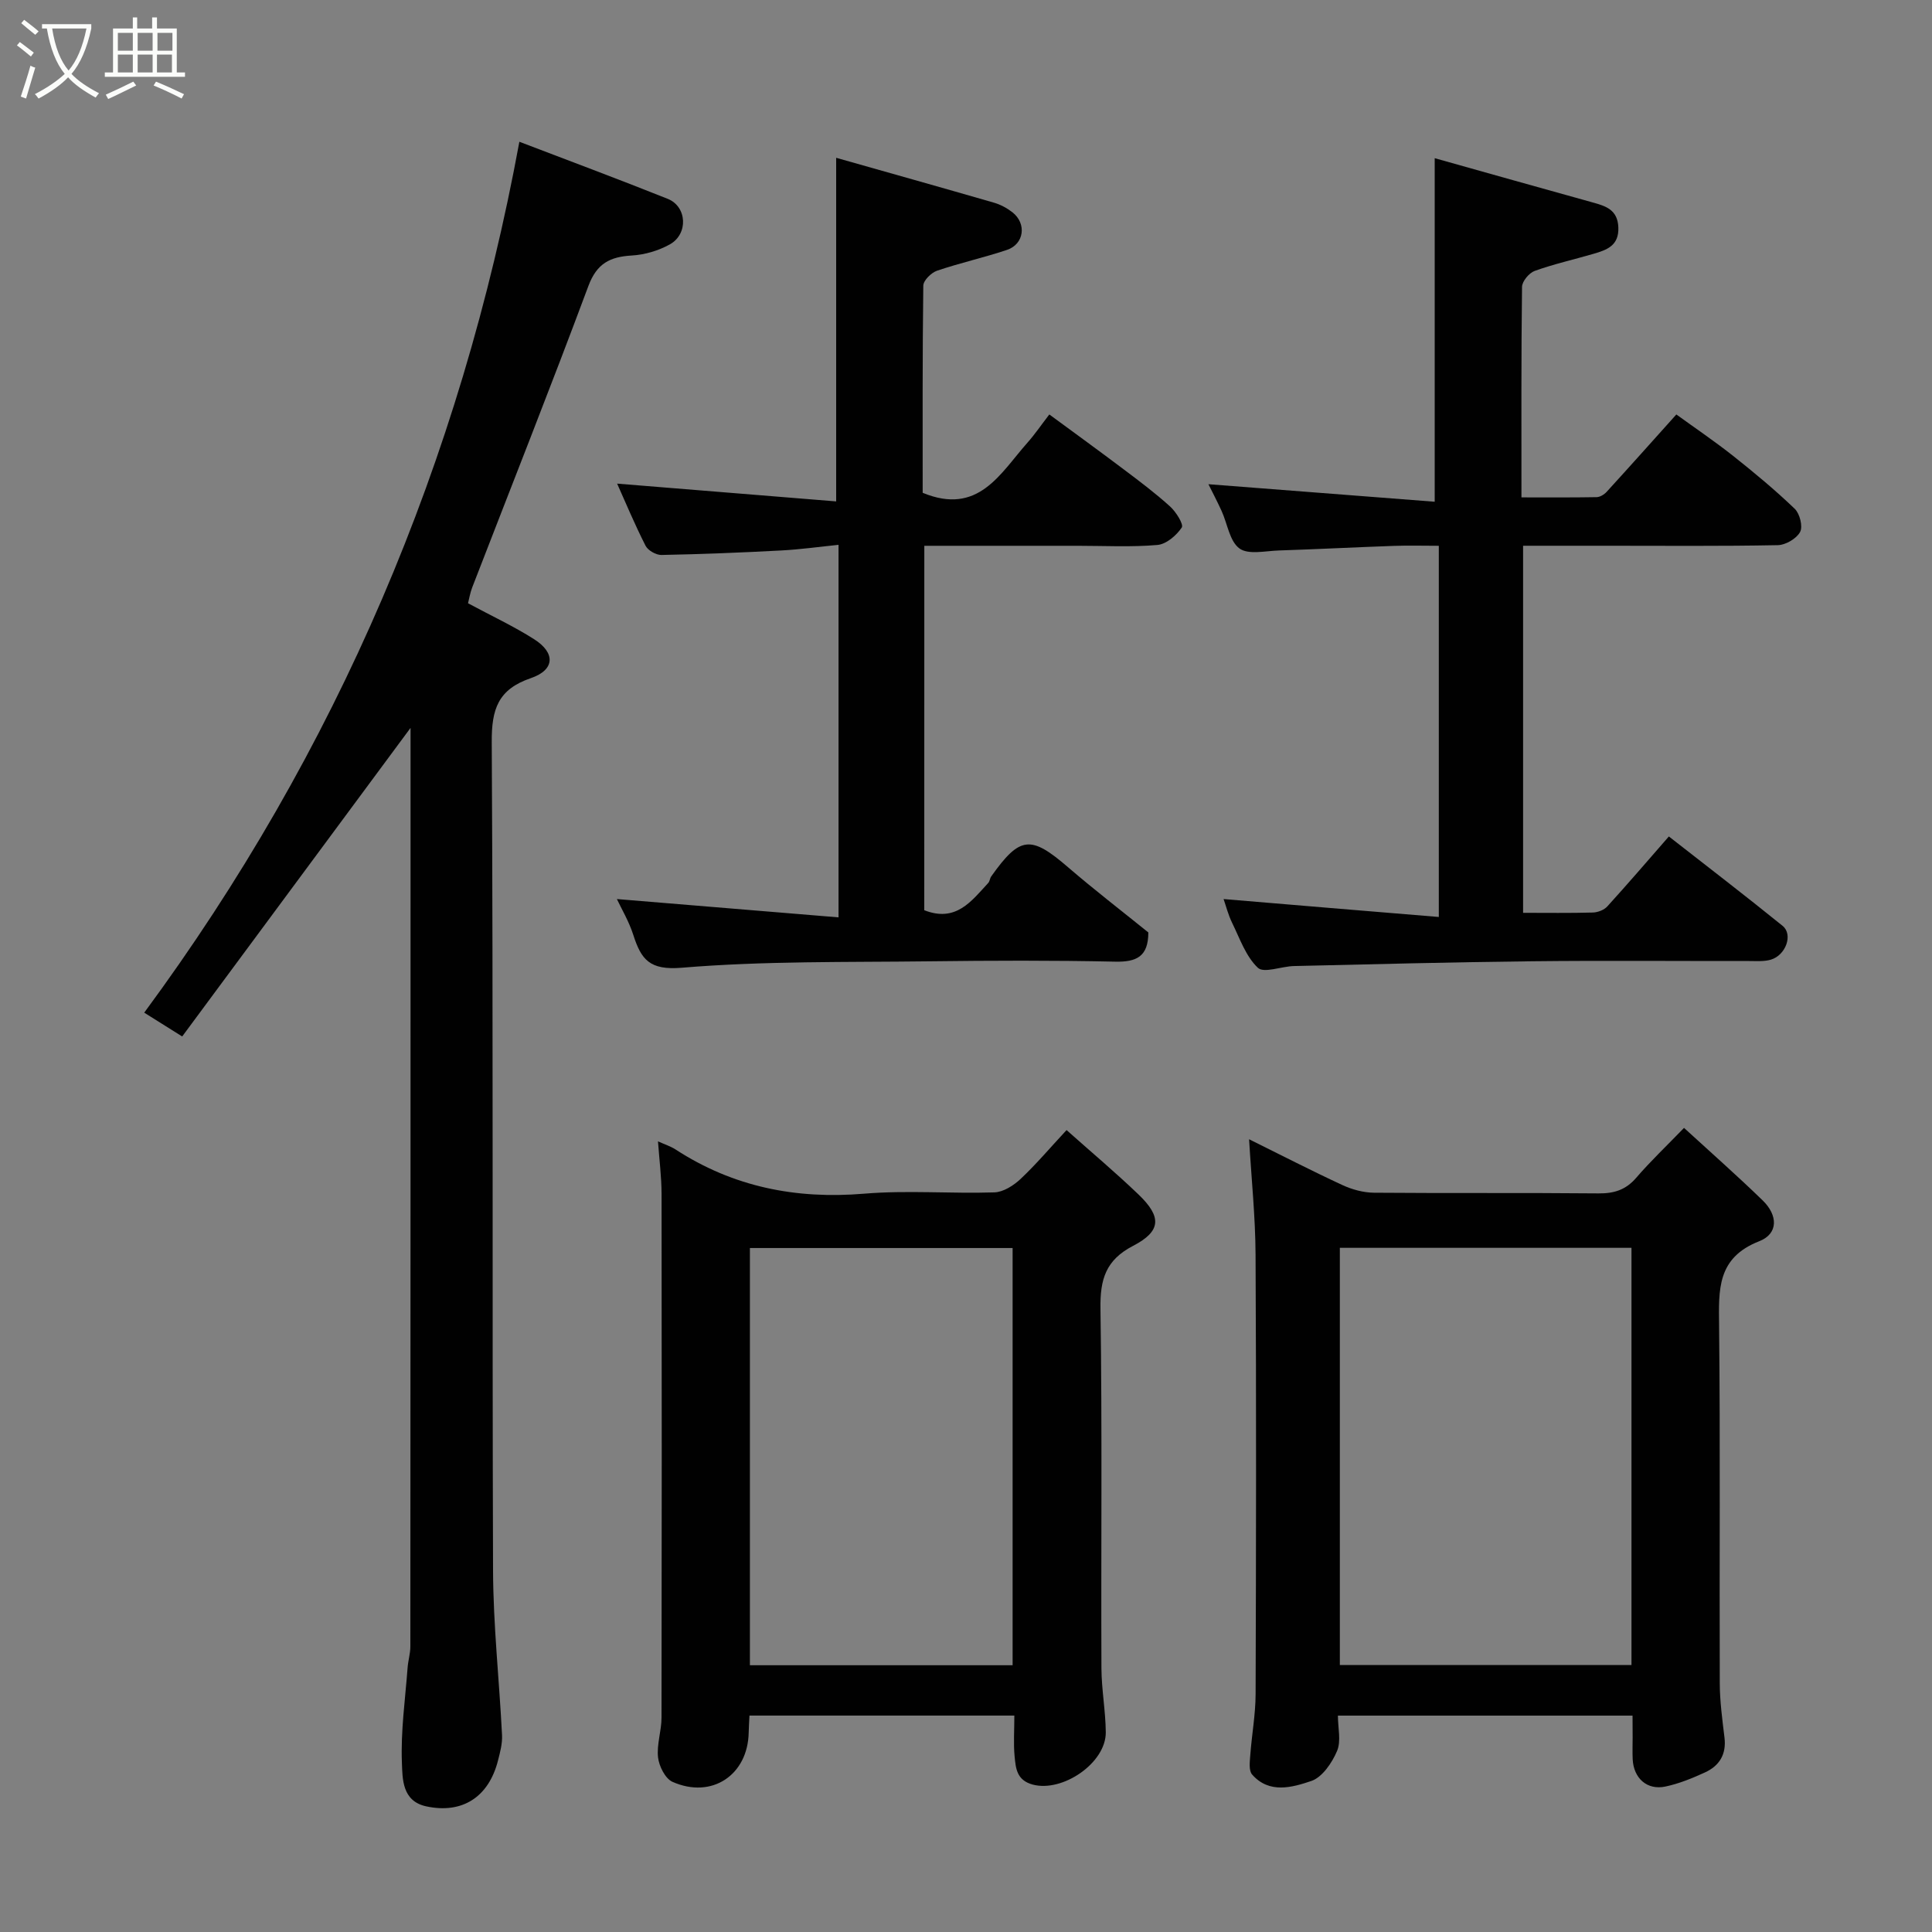<svg enable-background="new 0 0 400 400" viewBox="0 0 400 400" xmlns="http://www.w3.org/2000/svg"><rect x="0" y="0" width="400" height="400" fill="#808080" stroke="none"/><path d="m6.4 11.7c-1-.8-1.9-1.6-2.9-2.3l.6-.7c.9.7 1.9 1.4 2.9 2.2zm-2.1 8.3c.7-2.1 1.4-4.2 2-6.4.2.1.6.3 1 .4-.7 2.3-1.3 4.4-1.9 6.4zm3-12.8c-1.1-.9-2.1-1.7-2.9-2.4l.6-.7c1 .8 2 1.5 3 2.4zm1.4-1.3v-.9h10.2v.9c-.9 4.2-2.3 7.3-4.1 9.4 1.3 1.4 3.2 2.7 5.7 4-.2.2-.4.5-.7.9-2.5-1.4-4.4-2.7-5.7-4.2-1.4 1.5-3.5 3-6.1 4.4 0 0 0 0-.1-.1-.3-.4-.5-.7-.7-.8 2.7-1.4 4.7-2.8 6.2-4.2-1.8-2.2-3-5.3-3.7-9.4zm9.2 0h-7.1c.6 3.8 1.7 6.7 3.4 8.7 1.7-2 2.9-4.8 3.7-8.7z" fill="#fbfcfa"/><path d="m31.6 3.6h.9v2.3h4.1v9.1h1.7v.9h-16.6v-.9h1.7v-9.1h4.1v-2.3h.9v2.3h3.1v-2.3zm-4 13.3.6.8c-1.9.9-3.8 1.9-5.8 2.8-.2-.3-.3-.6-.5-.9 2-.9 3.9-1.8 5.7-2.7zm-3.2-10.1v3.7h3.1v-3.7zm0 4.5v3.7h3.1v-3.7zm4.1-4.5v3.7h3.1v-3.7zm0 4.5v3.7h3.1v-3.7zm9.1 9.1c-2.1-1.1-4.1-2-5.8-2.7l.5-.8c2.2.9 4.1 1.8 5.8 2.6zm-1.9-13.6h-3.1v3.7h3.1zm-3.2 4.5v3.7h3.1v-3.7z" fill="#fbfcfa"/><g fill="#010101"><path d="m37.72 214.59c-3.34-2.1-5.5-3.45-7.86-4.93 39.97-54.18 65.51-114.27 77.67-180.31 10.16 3.89 20.5 7.73 30.72 11.82 4 1.6 4.29 7.27.44 9.42-2.34 1.31-5.19 2.15-7.87 2.31-4.51.26-7.25 1.62-9 6.31-7.78 20.89-16.01 41.61-24.05 62.4-.45 1.17-.65 2.44-.87 3.29 4.87 2.62 9.45 4.75 13.68 7.44 4.46 2.83 4.32 6.35-.67 8.06-6.79 2.32-8.14 6.4-8.1 13.23.32 57.16.08 114.32.27 171.48.04 11.37 1.29 22.73 1.86 34.11.09 1.74-.39 3.54-.83 5.26-1.93 7.62-7.44 11.12-14.89 9.5-5-1.09-4.88-5.73-5.01-9.01-.26-6.54.69-13.14 1.18-19.71.11-1.47.57-2.92.57-4.38.04-62.68.04-125.34.04-188 0-.94 0-1.88 0-2.18-15.6 21.08-31.38 42.41-47.28 63.89z"/><path d="m338 355.2c-20.5 0-40.43 0-61 0 0 2.54.7 5.27-.18 7.33-1.04 2.45-3.06 5.43-5.32 6.2-3.96 1.34-8.72 2.71-12.26-1.33-.72-.82-.49-2.62-.39-3.95.31-4.25 1.1-8.49 1.11-12.73.1-30.32.15-60.65-.01-90.97-.04-7.84-.86-15.67-1.34-23.88 6.45 3.19 12.82 6.47 19.31 9.48 2.01.93 4.35 1.57 6.55 1.59 15.49.13 30.99-.01 46.48.14 3.24.03 5.65-.73 7.8-3.22 2.93-3.4 6.2-6.51 9.91-10.34 5.61 5.14 11.06 9.94 16.27 15 3.21 3.11 3.26 6.91-.69 8.46-8.81 3.44-8.4 10.09-8.32 17.54.26 24.66.05 49.32.14 73.97.01 3.76.53 7.54.98 11.29.41 3.45-1.07 5.82-4.04 7.18-2.64 1.21-5.4 2.34-8.22 2.93-3.78.79-6.56-1.73-6.75-5.66-.07-1.5-.01-3-.01-4.5-.02-1.33-.02-2.66-.02-4.53zm-.22-96.85c-20.43 0-40.48 0-60.38 0v86.38h60.38c0-28.85 0-57.43 0-86.38z"/><path d="m210.01 355.19c-18.58 0-36.51 0-54.84 0-.06 1.28-.14 2.38-.16 3.49-.16 8.82-7.64 13.84-15.78 10.23-1.5-.67-2.78-3.24-2.99-5.06-.3-2.69.72-5.49.72-8.24.06-36.14.06-72.27.01-108.41-.01-3.56-.47-7.12-.74-10.89 1.3.59 2.58.99 3.66 1.69 11.92 7.74 24.89 10.32 39.02 9.14 8.93-.75 17.98.02 26.96-.27 1.86-.06 3.98-1.42 5.42-2.77 3.23-3.04 6.11-6.45 9.53-10.13 4.91 4.38 10.05 8.69 14.89 13.33s4.73 7.6-1.12 10.64c-5.68 2.95-6.84 6.95-6.75 12.98.37 24.81.1 49.62.2 74.44.02 4.43.86 8.86.9 13.29.05 6.36-8.95 12.48-15.12 10.83-3.36-.9-3.52-3.41-3.76-5.88-.25-2.63-.05-5.29-.05-8.41zm-.36-10.42c0-29.1 0-57.8 0-86.38-18.39 0-36.44 0-54.39 0v86.38z"/><path d="m297.89 189.85c0-26.46 0-51.28 0-76.85-3.17 0-6.25-.09-9.33.02-7.93.28-15.86.69-23.8.95-2.78.09-6.31.93-8.15-.42-2.04-1.5-2.48-5.12-3.7-7.78-.94-2.06-2-4.07-2.72-5.52 15.6 1.21 31.26 2.42 46.85 3.63 0-24.11 0-47.17 0-71.13 10.62 2.98 21.63 6.09 32.66 9.15 2.75.76 5.21 1.5 5.36 5.16.16 3.81-2.39 4.69-5.14 5.49-4.06 1.19-8.21 2.11-12.18 3.54-1.16.42-2.6 2.15-2.62 3.3-.18 14.31-.12 28.62-.12 43.59 5.36 0 10.45.04 15.55-.05.71-.01 1.58-.54 2.09-1.1 4.67-5.11 9.27-10.27 14.43-16.02 3.82 2.77 7.93 5.55 11.81 8.62 4.37 3.47 8.68 7.05 12.7 10.91 1.05 1.01 1.72 3.68 1.11 4.8-.74 1.38-3 2.7-4.62 2.73-11.83.23-23.66.12-35.49.12-5.64 0-11.28 0-17.24 0v76c4.88 0 9.66.07 14.44-.06 1.03-.03 2.34-.53 3.01-1.28 4.2-4.62 8.27-9.36 12.73-14.47 7.8 6.1 15.76 12.2 23.55 18.51 2.21 1.79.67 6.08-2.44 7-1.39.41-2.97.28-4.46.28-15 .02-29.99-.12-44.99.05-16.43.18-32.86.61-49.29.99-2.57.06-6.21 1.54-7.46.36-2.48-2.34-3.73-6.03-5.31-9.26-.85-1.73-1.32-3.64-1.79-4.97 14.55 1.23 29.29 2.45 44.56 3.71z"/><path d="m191.36 188.45c6.57 2.58 9.76-1.88 13.25-5.65.31-.34.33-.94.6-1.33 5.96-8.4 8.18-8.58 15.89-1.94 5.46 4.7 11.18 9.1 16.65 13.52 0 5.01-2.45 6.15-6.88 6.05-12.82-.28-25.65-.23-38.47-.07-17.09.21-34.24-.09-51.25 1.33-6.67.56-8.4-1.72-10.02-6.76-.91-2.85-2.49-5.49-3.41-7.46 15.04 1.24 30.22 2.49 45.89 3.79 0-26.12 0-51.17 0-77.13-3.92.4-7.9.96-11.9 1.17-8.25.44-16.5.77-24.76.93-1.12.02-2.81-.94-3.3-1.92-2.26-4.45-4.19-9.08-5.88-12.85 15.03 1.22 30.33 2.46 45.35 3.68 0-24.2 0-47.14 0-71.14 10.65 3.02 21.67 6.11 32.66 9.29 1.36.39 2.71 1.12 3.83 1.99 2.99 2.34 2.44 6.59-1.13 7.79-4.77 1.6-9.72 2.69-14.48 4.31-1.2.41-2.83 2.02-2.84 3.09-.19 14.45-.13 28.9-.13 42.89 11.54 4.76 16.02-3.99 21.67-10.35 1.51-1.7 2.81-3.61 4.55-5.87 5.33 3.92 10.41 7.6 15.42 11.38 3.27 2.46 6.56 4.93 9.58 7.67 1.23 1.11 2.86 3.71 2.42 4.36-1.1 1.64-3.2 3.45-5.04 3.61-5.46.47-10.98.17-16.48.17-10.48 0-20.95 0-31.78 0-.01 25.31-.01 50.35-.01 75.45z"/></g></svg>